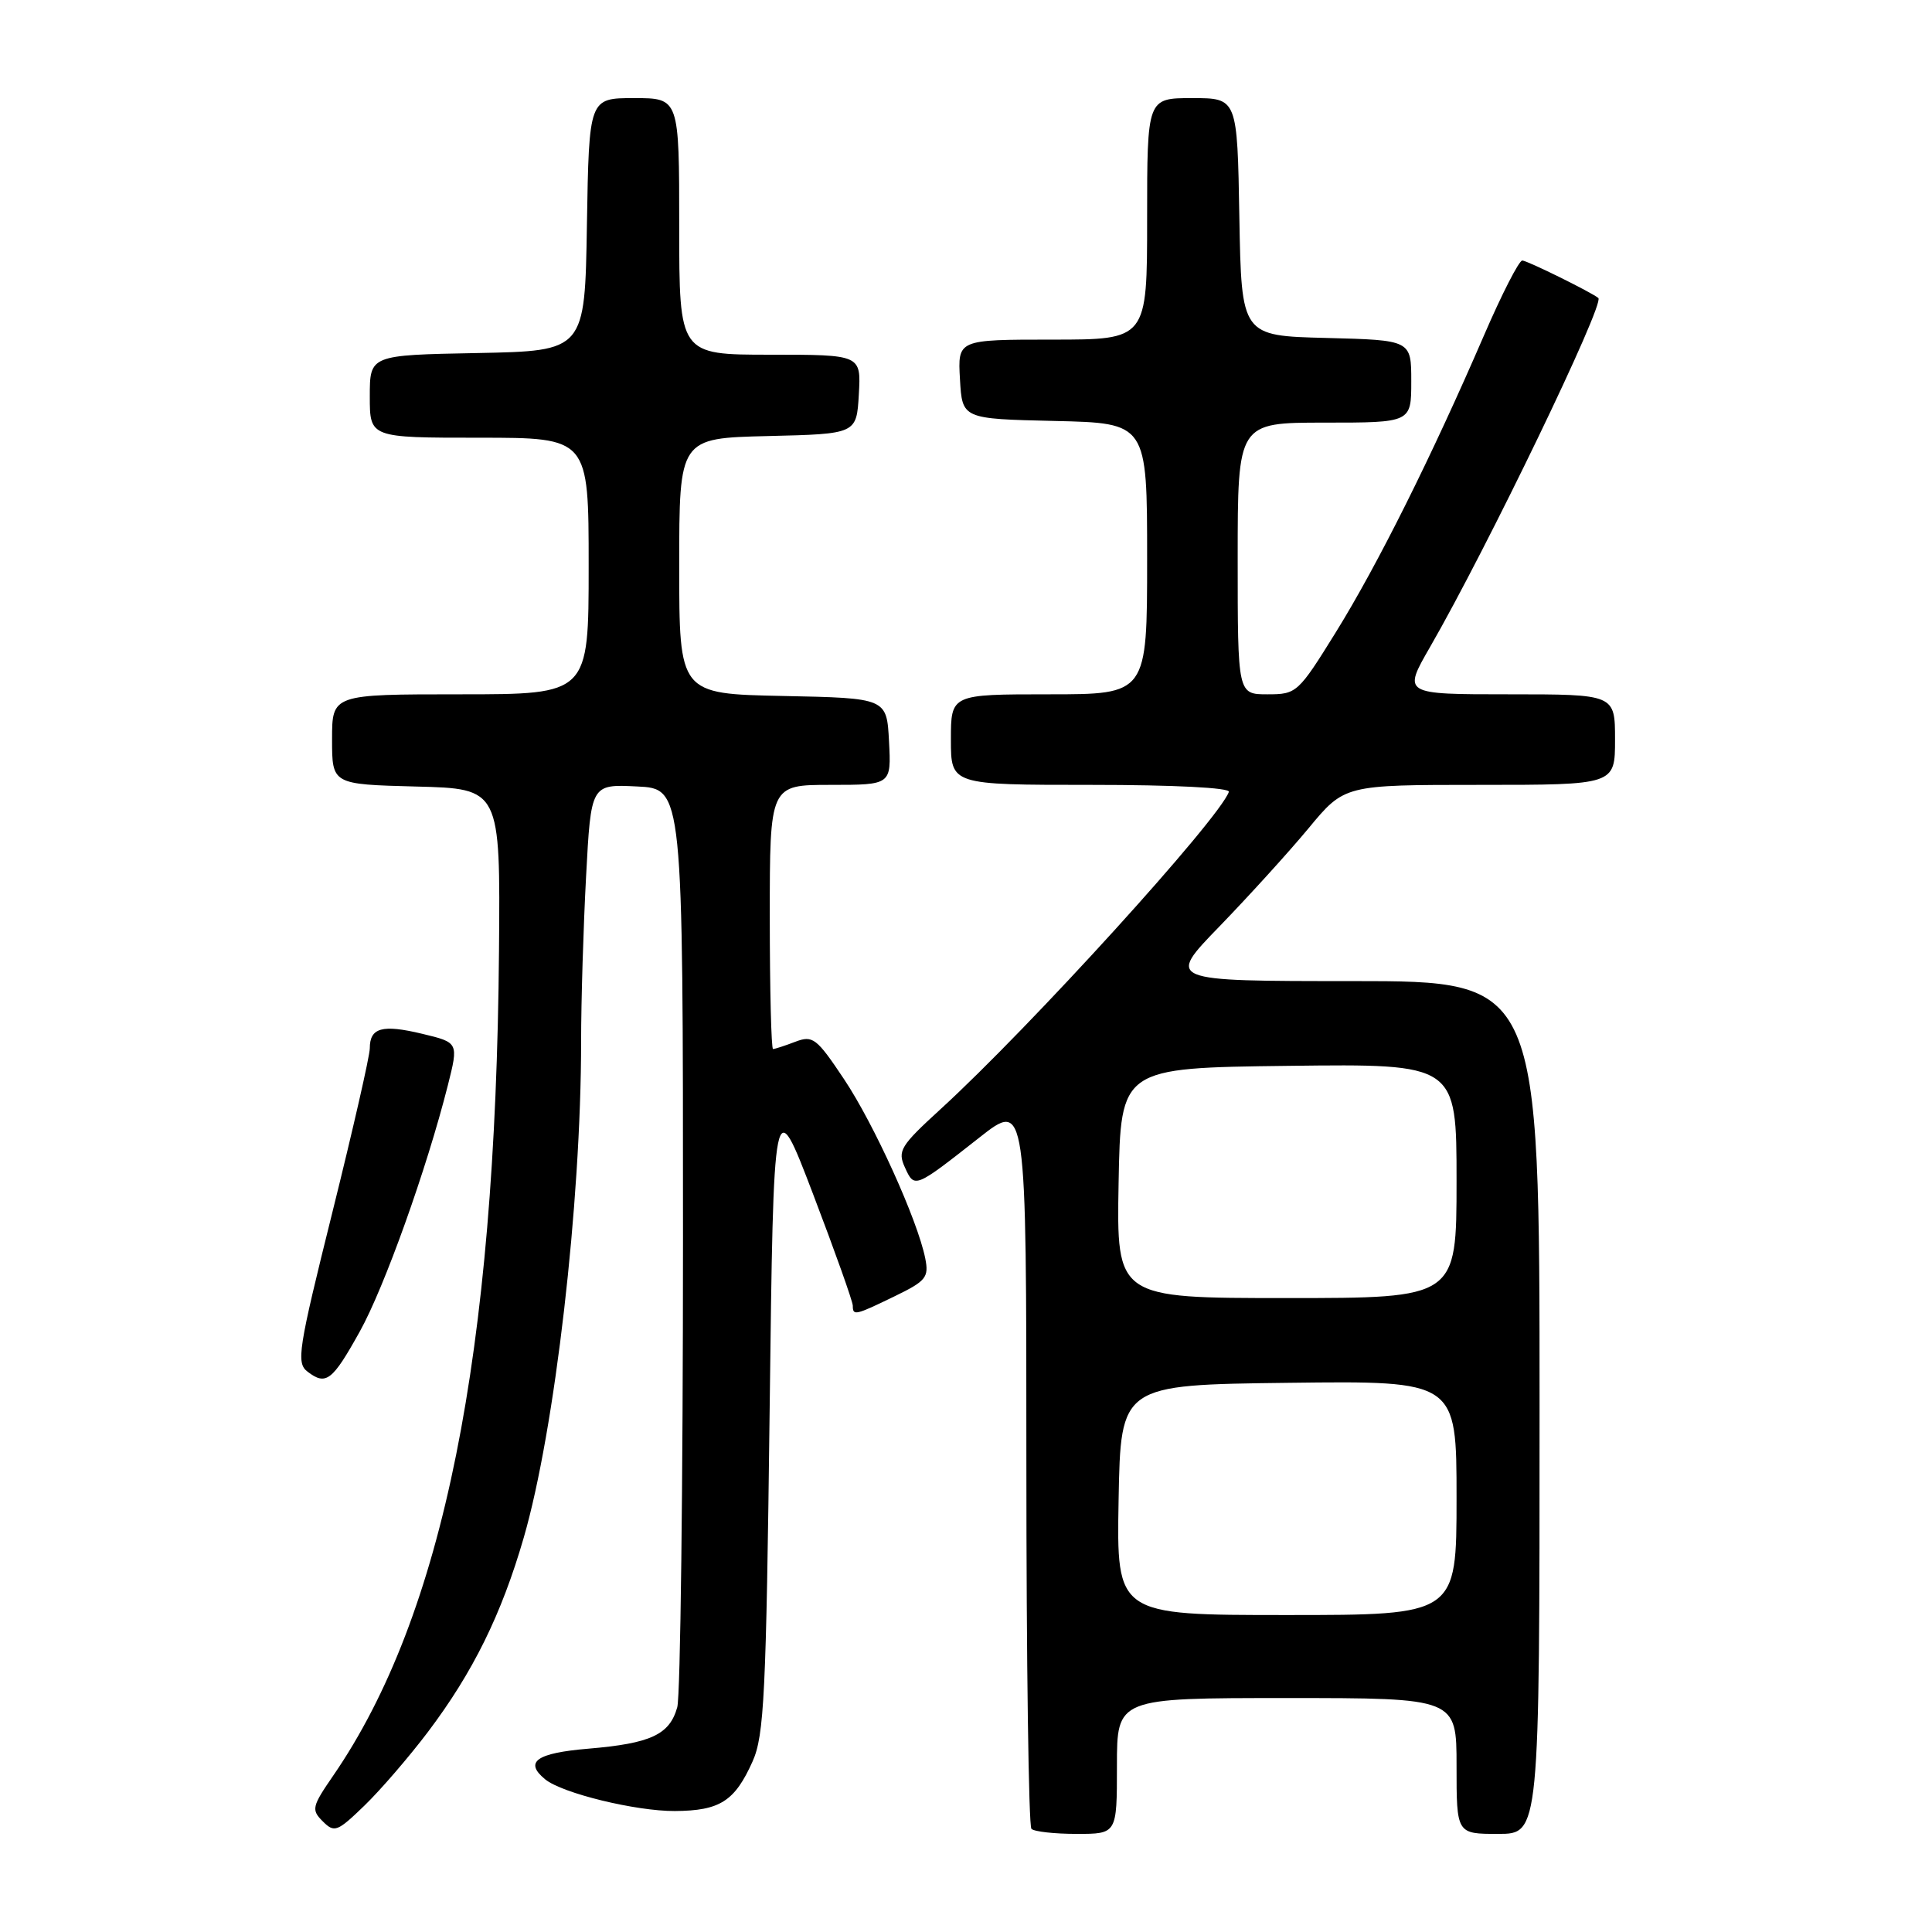 <?xml version="1.0" encoding="UTF-8" standalone="no"?>
<!DOCTYPE svg PUBLIC "-//W3C//DTD SVG 1.1//EN" "http://www.w3.org/Graphics/SVG/1.1/DTD/svg11.dtd" >
<svg xmlns="http://www.w3.org/2000/svg" xmlns:xlink="http://www.w3.org/1999/xlink" version="1.1" viewBox="0 0 256 256">
 <g >
 <path fill="currentColor"
d=" M 56.69 229.51 C 62.67 221.59 66.45 213.93 69.40 203.74 C 73.52 189.52 77.00 159.44 77.00 138.01 C 77.00 132.68 77.30 122.82 77.66 116.11 C 78.31 103.91 78.31 103.91 84.41 104.21 C 90.50 104.50 90.50 104.50 90.50 164.00 C 90.50 196.73 90.16 224.72 89.74 226.22 C 88.72 229.86 86.24 231.01 77.95 231.71 C 71.06 232.29 69.41 233.46 72.25 235.78 C 74.51 237.62 84.27 240.00 89.43 239.97 C 95.40 239.93 97.36 238.67 99.72 233.40 C 101.26 229.96 101.52 224.52 101.98 187.00 C 102.50 144.50 102.50 144.50 107.75 158.26 C 110.64 165.83 113.00 172.46 113.00 173.01 C 113.00 174.38 113.32 174.30 118.55 171.76 C 122.71 169.74 123.10 169.26 122.60 166.74 C 121.59 161.68 115.82 148.95 111.83 142.98 C 108.19 137.53 107.70 137.16 105.38 138.04 C 104.00 138.57 102.67 139.00 102.43 139.00 C 102.20 139.00 102.00 131.12 102.00 121.50 C 102.00 104.00 102.00 104.00 110.05 104.00 C 118.10 104.00 118.10 104.00 117.80 98.25 C 117.50 92.50 117.50 92.50 103.75 92.22 C 90.00 91.94 90.00 91.94 90.00 75.00 C 90.00 58.06 90.00 58.06 101.75 57.78 C 113.50 57.50 113.50 57.50 113.80 52.25 C 114.10 47.00 114.10 47.00 102.05 47.00 C 90.00 47.00 90.00 47.00 90.00 30.00 C 90.00 13.00 90.00 13.00 84.02 13.00 C 78.05 13.00 78.05 13.00 77.77 29.75 C 77.50 46.50 77.50 46.50 63.25 46.78 C 49.00 47.05 49.00 47.05 49.00 52.53 C 49.00 58.00 49.00 58.00 63.50 58.00 C 78.00 58.00 78.00 58.00 78.00 75.00 C 78.00 92.00 78.00 92.00 61.00 92.00 C 44.00 92.00 44.00 92.00 44.00 97.97 C 44.00 103.93 44.00 103.93 55.15 104.22 C 66.30 104.50 66.30 104.50 66.12 126.00 C 65.68 179.55 58.73 214.08 44.16 235.27 C 41.33 239.38 41.23 239.81 42.77 241.34 C 44.31 242.88 44.69 242.73 48.29 239.25 C 50.42 237.19 54.20 232.80 56.69 229.51 Z  M 148.00 234.00 C 148.00 225.00 148.00 225.00 170.50 225.00 C 193.00 225.00 193.00 225.00 193.00 234.00 C 193.00 243.00 193.00 243.00 198.50 243.00 C 204.00 243.00 204.00 243.00 204.00 186.50 C 204.00 130.00 204.00 130.00 179.28 130.00 C 154.55 130.00 154.55 130.00 161.59 122.75 C 165.45 118.76 170.77 112.91 173.39 109.75 C 178.15 104.00 178.15 104.00 196.08 104.00 C 214.00 104.00 214.00 104.00 214.00 98.00 C 214.00 92.00 214.00 92.00 199.94 92.00 C 185.88 92.00 185.88 92.00 189.48 85.75 C 197.08 72.56 212.66 40.25 211.79 39.49 C 210.93 38.76 202.38 34.53 201.71 34.52 C 201.28 34.51 198.98 39.00 196.61 44.50 C 189.68 60.53 182.52 74.88 177.02 83.75 C 172.01 91.83 171.81 92.00 167.95 92.00 C 164.00 92.00 164.00 92.00 164.00 74.00 C 164.00 56.00 164.00 56.00 175.50 56.00 C 187.00 56.00 187.00 56.00 187.00 50.53 C 187.00 45.07 187.00 45.07 175.75 44.78 C 164.50 44.50 164.50 44.50 164.22 28.75 C 163.95 13.00 163.95 13.00 157.97 13.00 C 152.00 13.00 152.00 13.00 152.00 29.00 C 152.00 45.00 152.00 45.00 139.45 45.00 C 126.90 45.00 126.90 45.00 127.20 50.25 C 127.50 55.50 127.50 55.50 139.75 55.78 C 152.00 56.06 152.00 56.06 152.00 74.03 C 152.00 92.00 152.00 92.00 139.00 92.00 C 126.00 92.00 126.00 92.00 126.00 98.00 C 126.00 104.00 126.00 104.00 144.58 104.00 C 155.55 104.00 163.03 104.38 162.83 104.93 C 161.52 108.57 136.50 136.11 124.66 146.94 C 119.30 151.84 118.90 152.49 119.91 154.70 C 121.18 157.49 121.19 157.48 129.75 150.75 C 136.00 145.83 136.00 145.83 136.00 193.75 C 136.00 220.10 136.30 241.97 136.67 242.33 C 137.03 242.70 139.73 243.00 142.67 243.00 C 148.00 243.00 148.00 243.00 148.00 234.00 Z  M 47.67 176.44 C 50.93 170.59 56.53 154.92 59.34 143.82 C 60.77 138.14 60.77 138.14 55.93 136.98 C 50.64 135.71 49.00 136.17 49.00 138.91 C 49.00 139.90 46.77 149.66 44.05 160.60 C 39.50 178.88 39.23 180.60 40.76 181.76 C 43.20 183.62 44.03 182.99 47.67 176.44 Z  M 148.22 198.75 C 148.50 183.50 148.50 183.50 170.75 183.23 C 193.00 182.96 193.00 182.96 193.00 198.48 C 193.00 214.00 193.00 214.00 170.47 214.00 C 147.95 214.00 147.95 214.00 148.22 198.75 Z  M 148.22 156.75 C 148.50 141.50 148.50 141.50 170.75 141.23 C 193.00 140.96 193.00 140.96 193.00 156.48 C 193.00 172.00 193.00 172.00 170.47 172.00 C 147.95 172.00 147.95 172.00 148.22 156.75 Z "/>
</g>
</svg>